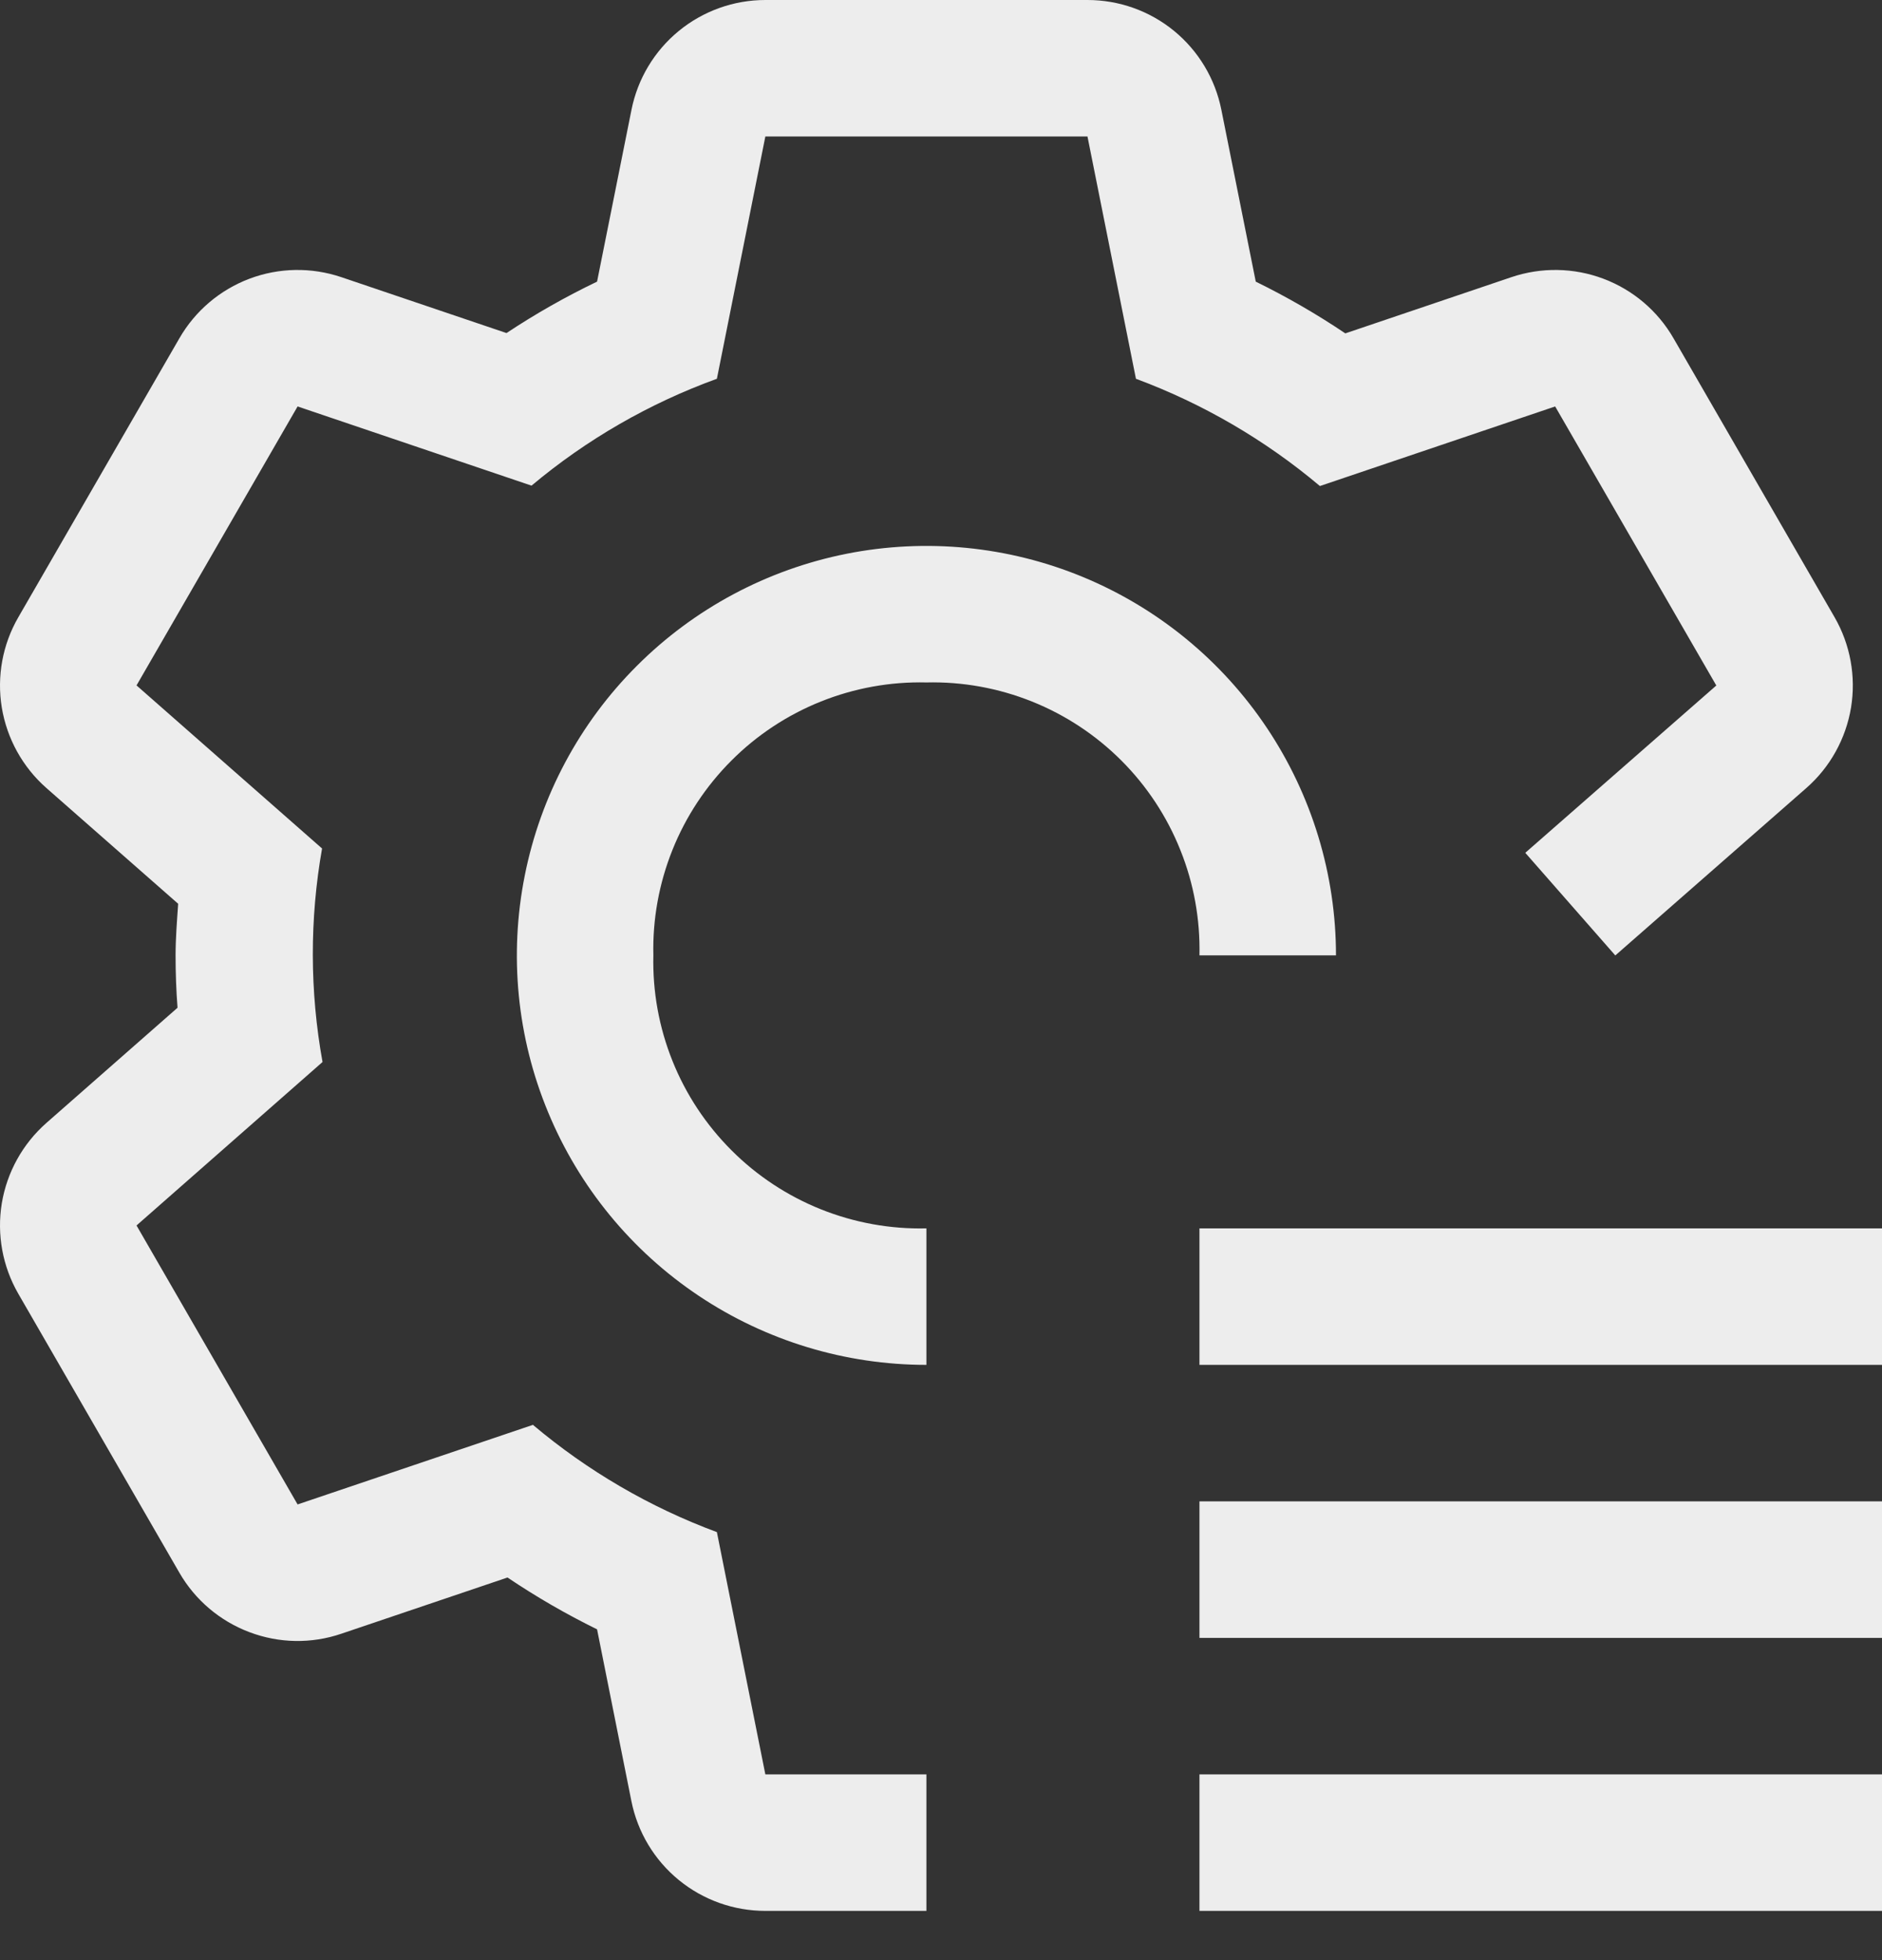 <svg width="24" height="25" viewBox="0 0 24 25" fill="none" xmlns="http://www.w3.org/2000/svg">
<rect x="0" y="0" width="24" height="25" fill="#333333" stroke="none"/>
<path d="M15.296 15.667H24V17.408H15.296V15.667ZM15.296 19.149H24V20.89H15.296V19.149ZM15.296 22.631H24V24.372H15.296V22.631ZM11.814 15.667C11.354 15.678 10.896 15.595 10.469 15.424C10.042 15.253 9.653 14.997 9.328 14.671C9.003 14.346 8.746 13.958 8.575 13.53C8.404 13.103 8.321 12.646 8.332 12.185C8.321 11.725 8.404 11.268 8.575 10.841C8.746 10.413 9.003 10.025 9.328 9.7C9.653 9.374 10.042 9.118 10.469 8.947C10.896 8.776 11.354 8.693 11.814 8.704C12.274 8.693 12.732 8.776 13.159 8.947C13.586 9.118 13.974 9.374 14.3 9.7C14.625 10.025 14.881 10.413 15.052 10.841C15.224 11.268 15.306 11.725 15.296 12.185H17.037C17.037 11.153 16.73 10.143 16.156 9.284C15.582 8.425 14.767 7.756 13.812 7.36C12.858 6.965 11.808 6.862 10.795 7.063C9.782 7.265 8.851 7.762 8.121 8.493C7.39 9.223 6.893 10.154 6.692 11.167C6.49 12.18 6.593 13.23 6.989 14.184C7.384 15.139 8.053 15.954 8.912 16.528C9.771 17.102 10.781 17.408 11.814 17.408V15.667Z" fill="#EDEDED"/>
<path d="M23.395 7.872L21.341 4.314C21.14 3.965 20.824 3.697 20.447 3.555C20.07 3.413 19.656 3.406 19.274 3.535L17.156 4.252C16.791 4.006 16.409 3.786 16.014 3.592L15.575 1.399C15.496 1.004 15.283 0.649 14.972 0.394C14.661 0.139 14.271 1.53874e-06 13.868 0H9.76C9.357 4.18136e-05 8.967 0.14 8.656 0.395C8.345 0.65 8.132 1.005 8.053 1.4L7.614 3.592C7.214 3.784 6.828 4.003 6.459 4.248L4.353 3.535C3.971 3.406 3.557 3.413 3.181 3.555C2.805 3.697 2.489 3.965 2.288 4.314L0.234 7.872C0.032 8.221 -0.042 8.628 0.023 9.025C0.089 9.422 0.289 9.784 0.591 10.05L2.272 11.527C2.257 11.747 2.239 11.964 2.239 12.186C2.239 12.411 2.247 12.633 2.264 12.853L0.592 14.322C0.29 14.588 0.089 14.95 0.023 15.347C-0.042 15.744 0.032 16.151 0.233 16.5L2.287 20.058C2.488 20.407 2.804 20.675 3.181 20.817C3.558 20.96 3.972 20.967 4.353 20.837L6.472 20.12C6.837 20.366 7.219 20.587 7.614 20.781L8.052 22.973C8.131 23.367 8.344 23.723 8.656 23.978C8.967 24.233 9.357 24.372 9.76 24.372H11.814V22.631H9.76L9.142 19.541C8.287 19.224 7.493 18.761 6.796 18.173L3.795 19.188L1.741 15.63L4.113 13.545C3.95 12.645 3.948 11.723 4.107 10.822L1.741 8.742L3.795 5.184L6.778 6.194C7.48 5.605 8.28 5.144 9.142 4.831L9.76 1.741H13.868L14.486 4.831C15.341 5.149 16.135 5.612 16.832 6.199L19.832 5.184L21.887 8.743L19.451 10.877L20.599 12.186L23.036 10.05C23.338 9.785 23.539 9.422 23.605 9.025C23.67 8.628 23.596 8.221 23.395 7.872Z" fill="#EDEDED"/>
</svg>
